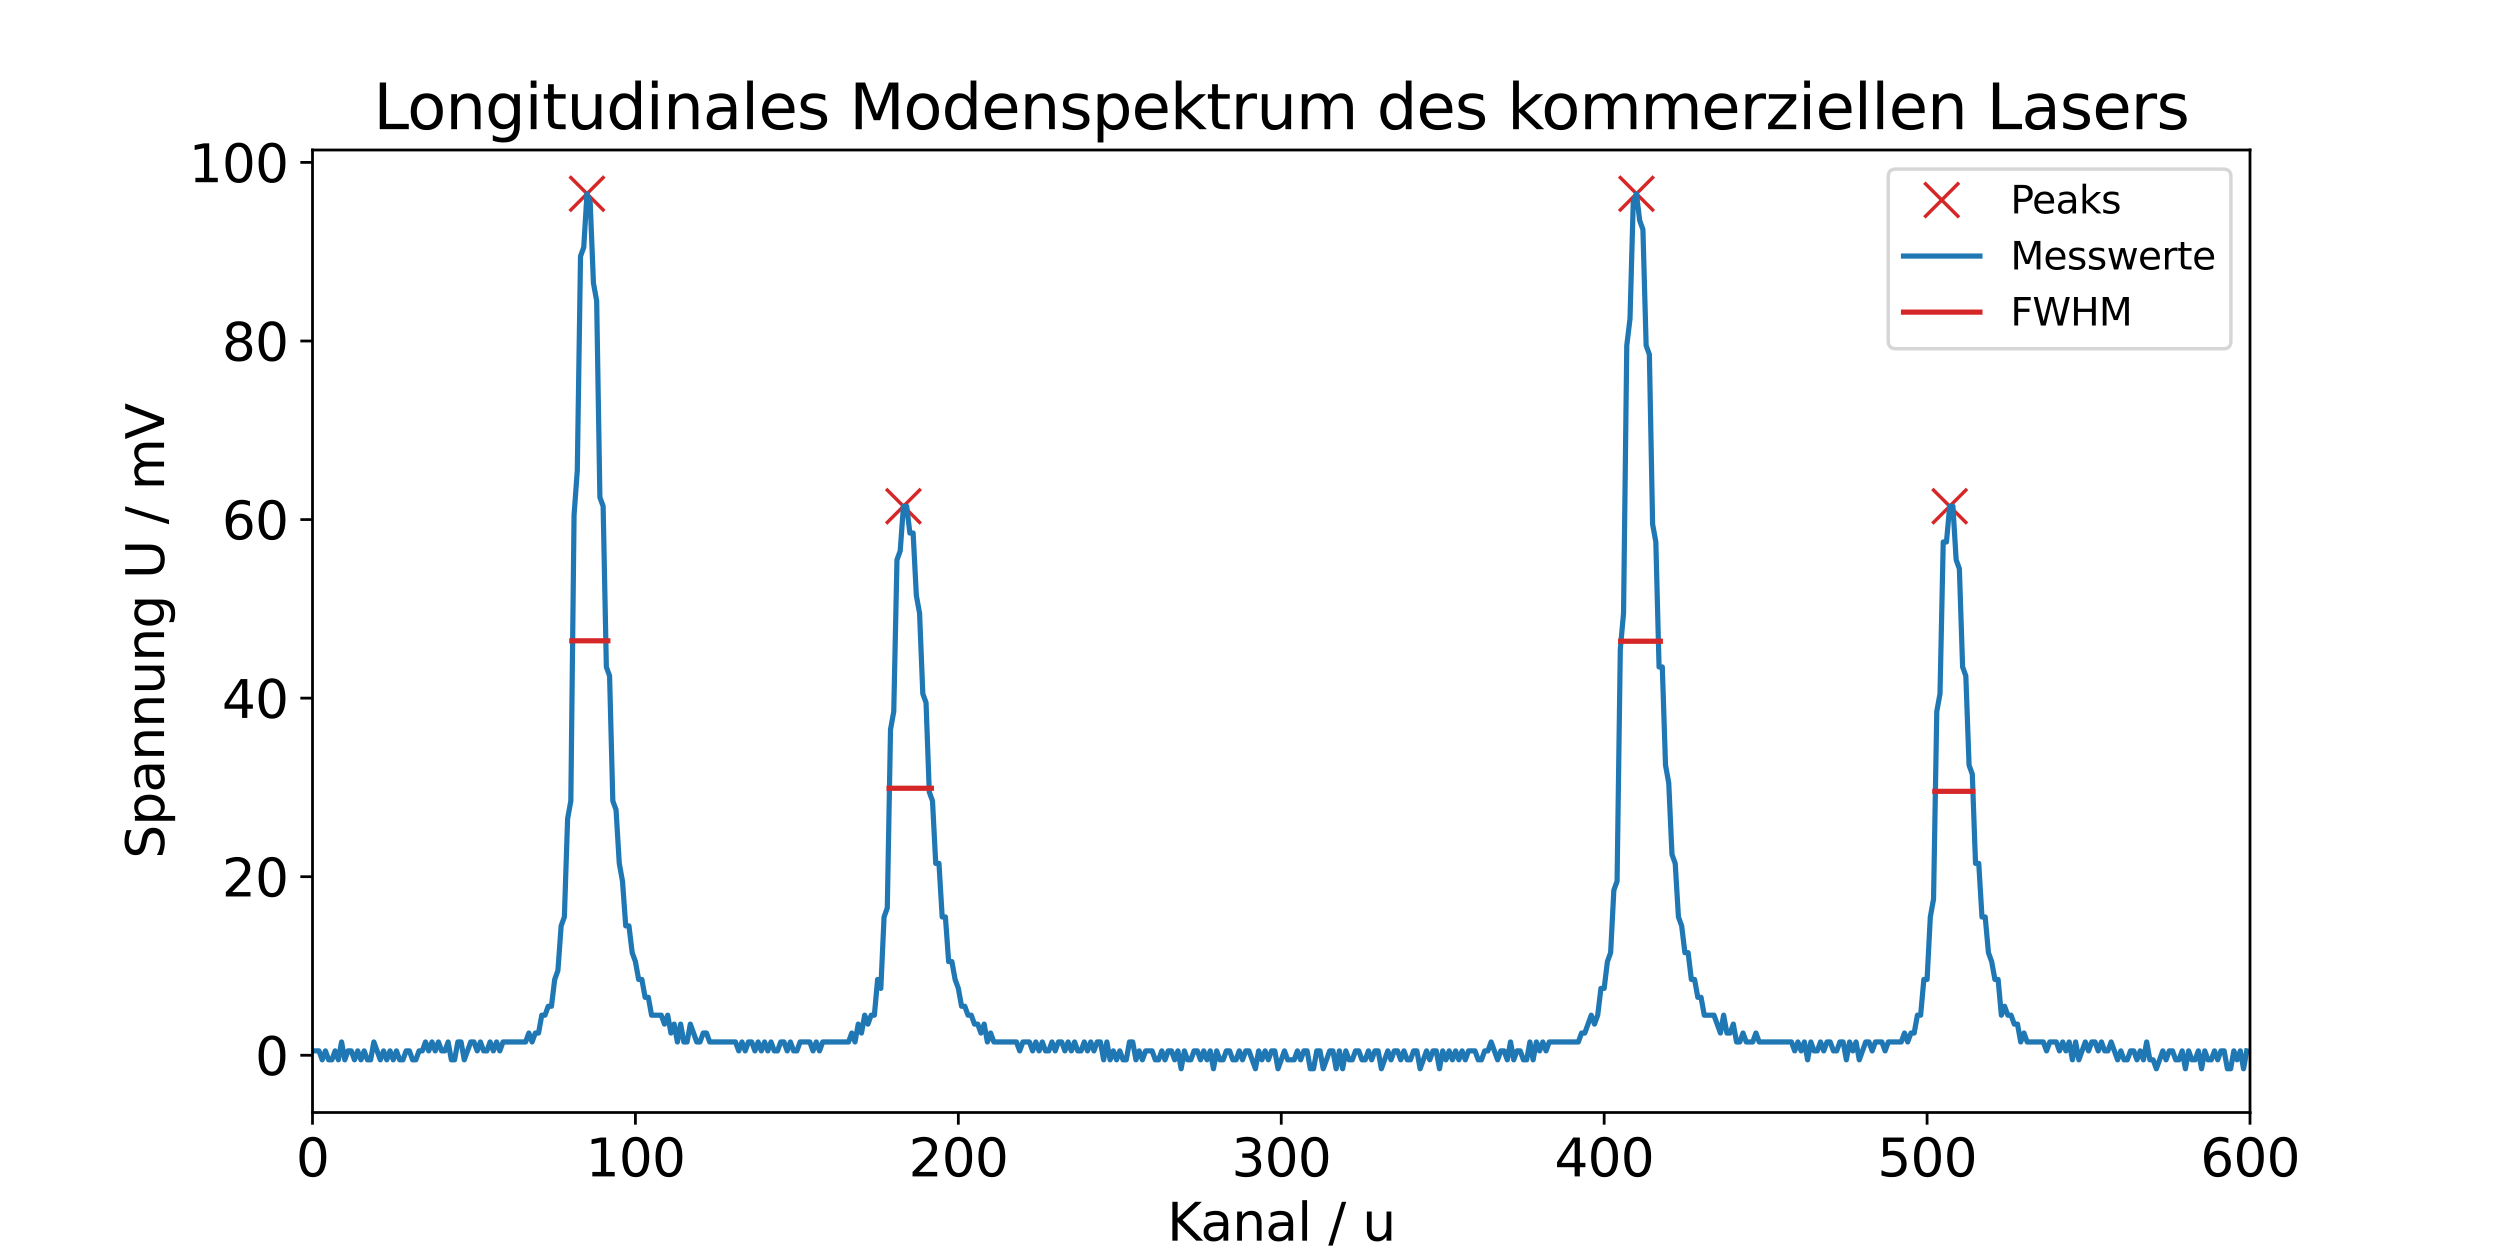 <?xml version="1.0" encoding="utf-8" standalone="no"?>
<!DOCTYPE svg PUBLIC "-//W3C//DTD SVG 1.1//EN"
  "http://www.w3.org/Graphics/SVG/1.1/DTD/svg11.dtd">
<svg xmlns:xlink="http://www.w3.org/1999/xlink" width="720pt" height="360pt" viewBox="0 0 720 360" xmlns="http://www.w3.org/2000/svg" version="1.1">
 <defs>
  <style type="text/css">*{stroke-linejoin: round; stroke-linecap: butt}</style>
 </defs>
 <g id="figure_1">
  <g id="patch_1">
   <path d="M 0 360 
L 720 360 
L 720 0 
L 0 0 
z
" style="fill: #ffffff"/>
  </g>
  <g id="axes_1">
   <g id="patch_2">
    <path d="M 90 320.4 
L 648 320.4 
L 648 43.2 
L 90 43.2 
z
" style="fill: #ffffff"/>
   </g>
   <g id="matplotlib.axis_1">
    <g id="xtick_1">
     <g id="line2d_1">
      <defs>
       <path id="m0f41c0b2bf" d="M 0 0 
L 0 3.5 
" style="stroke: #000000; stroke-width: 0.8"/>
      </defs>
      <g>
       <use xlink:href="#m0f41c0b2bf" x="90" y="320.4" style="stroke: #000000; stroke-width: 0.8"/>
      </g>
     </g>
     <g id="text_1">
      <!-- 0 -->
      <g transform="translate(85.228 338.798)scale(0.15 -0.15)">
       <defs>
        <path id="DejaVuSans-30" d="M 2034 4250 
Q 1547 4250 1301 3770 
Q 1056 3291 1056 2328 
Q 1056 1369 1301 889 
Q 1547 409 2034 409 
Q 2525 409 2770 889 
Q 3016 1369 3016 2328 
Q 3016 3291 2770 3770 
Q 2525 4250 2034 4250 
z
M 2034 4750 
Q 2819 4750 3233 4129 
Q 3647 3509 3647 2328 
Q 3647 1150 3233 529 
Q 2819 -91 2034 -91 
Q 1250 -91 836 529 
Q 422 1150 422 2328 
Q 422 3509 836 4129 
Q 1250 4750 2034 4750 
z
" transform="scale(0.016)"/>
       </defs>
       <use xlink:href="#DejaVuSans-30"/>
      </g>
     </g>
    </g>
    <g id="xtick_2">
     <g id="line2d_2">
      <g>
       <use xlink:href="#m0f41c0b2bf" x="183" y="320.4" style="stroke: #000000; stroke-width: 0.8"/>
      </g>
     </g>
     <g id="text_2">
      <!-- 100 -->
      <g transform="translate(168.684 338.798)scale(0.15 -0.15)">
       <defs>
        <path id="DejaVuSans-31" d="M 794 531 
L 1825 531 
L 1825 4091 
L 703 3866 
L 703 4441 
L 1819 4666 
L 2450 4666 
L 2450 531 
L 3481 531 
L 3481 0 
L 794 0 
L 794 531 
z
" transform="scale(0.016)"/>
       </defs>
       <use xlink:href="#DejaVuSans-31"/>
       <use xlink:href="#DejaVuSans-30" x="63.623"/>
       <use xlink:href="#DejaVuSans-30" x="127.246"/>
      </g>
     </g>
    </g>
    <g id="xtick_3">
     <g id="line2d_3">
      <g>
       <use xlink:href="#m0f41c0b2bf" x="276" y="320.4" style="stroke: #000000; stroke-width: 0.8"/>
      </g>
     </g>
     <g id="text_3">
      <!-- 200 -->
      <g transform="translate(261.684 338.798)scale(0.15 -0.15)">
       <defs>
        <path id="DejaVuSans-32" d="M 1228 531 
L 3431 531 
L 3431 0 
L 469 0 
L 469 531 
Q 828 903 1448 1529 
Q 2069 2156 2228 2338 
Q 2531 2678 2651 2914 
Q 2772 3150 2772 3378 
Q 2772 3750 2511 3984 
Q 2250 4219 1831 4219 
Q 1534 4219 1204 4116 
Q 875 4013 500 3803 
L 500 4441 
Q 881 4594 1212 4672 
Q 1544 4750 1819 4750 
Q 2544 4750 2975 4387 
Q 3406 4025 3406 3419 
Q 3406 3131 3298 2873 
Q 3191 2616 2906 2266 
Q 2828 2175 2409 1742 
Q 1991 1309 1228 531 
z
" transform="scale(0.016)"/>
       </defs>
       <use xlink:href="#DejaVuSans-32"/>
       <use xlink:href="#DejaVuSans-30" x="63.623"/>
       <use xlink:href="#DejaVuSans-30" x="127.246"/>
      </g>
     </g>
    </g>
    <g id="xtick_4">
     <g id="line2d_4">
      <g>
       <use xlink:href="#m0f41c0b2bf" x="369" y="320.4" style="stroke: #000000; stroke-width: 0.8"/>
      </g>
     </g>
     <g id="text_4">
      <!-- 300 -->
      <g transform="translate(354.684 338.798)scale(0.15 -0.15)">
       <defs>
        <path id="DejaVuSans-33" d="M 2597 2516 
Q 3050 2419 3304 2112 
Q 3559 1806 3559 1356 
Q 3559 666 3084 287 
Q 2609 -91 1734 -91 
Q 1441 -91 1130 -33 
Q 819 25 488 141 
L 488 750 
Q 750 597 1062 519 
Q 1375 441 1716 441 
Q 2309 441 2620 675 
Q 2931 909 2931 1356 
Q 2931 1769 2642 2001 
Q 2353 2234 1838 2234 
L 1294 2234 
L 1294 2753 
L 1863 2753 
Q 2328 2753 2575 2939 
Q 2822 3125 2822 3475 
Q 2822 3834 2567 4026 
Q 2313 4219 1838 4219 
Q 1578 4219 1281 4162 
Q 984 4106 628 3988 
L 628 4550 
Q 988 4650 1302 4700 
Q 1616 4750 1894 4750 
Q 2613 4750 3031 4423 
Q 3450 4097 3450 3541 
Q 3450 3153 3228 2886 
Q 3006 2619 2597 2516 
z
" transform="scale(0.016)"/>
       </defs>
       <use xlink:href="#DejaVuSans-33"/>
       <use xlink:href="#DejaVuSans-30" x="63.623"/>
       <use xlink:href="#DejaVuSans-30" x="127.246"/>
      </g>
     </g>
    </g>
    <g id="xtick_5">
     <g id="line2d_5">
      <g>
       <use xlink:href="#m0f41c0b2bf" x="462" y="320.4" style="stroke: #000000; stroke-width: 0.8"/>
      </g>
     </g>
     <g id="text_5">
      <!-- 400 -->
      <g transform="translate(447.684 338.798)scale(0.15 -0.15)">
       <defs>
        <path id="DejaVuSans-34" d="M 2419 4116 
L 825 1625 
L 2419 1625 
L 2419 4116 
z
M 2253 4666 
L 3047 4666 
L 3047 1625 
L 3713 1625 
L 3713 1100 
L 3047 1100 
L 3047 0 
L 2419 0 
L 2419 1100 
L 313 1100 
L 313 1709 
L 2253 4666 
z
" transform="scale(0.016)"/>
       </defs>
       <use xlink:href="#DejaVuSans-34"/>
       <use xlink:href="#DejaVuSans-30" x="63.623"/>
       <use xlink:href="#DejaVuSans-30" x="127.246"/>
      </g>
     </g>
    </g>
    <g id="xtick_6">
     <g id="line2d_6">
      <g>
       <use xlink:href="#m0f41c0b2bf" x="555" y="320.4" style="stroke: #000000; stroke-width: 0.8"/>
      </g>
     </g>
     <g id="text_6">
      <!-- 500 -->
      <g transform="translate(540.684 338.798)scale(0.15 -0.15)">
       <defs>
        <path id="DejaVuSans-35" d="M 691 4666 
L 3169 4666 
L 3169 4134 
L 1269 4134 
L 1269 2991 
Q 1406 3038 1543 3061 
Q 1681 3084 1819 3084 
Q 2600 3084 3056 2656 
Q 3513 2228 3513 1497 
Q 3513 744 3044 326 
Q 2575 -91 1722 -91 
Q 1428 -91 1123 -41 
Q 819 9 494 109 
L 494 744 
Q 775 591 1075 516 
Q 1375 441 1709 441 
Q 2250 441 2565 725 
Q 2881 1009 2881 1497 
Q 2881 1984 2565 2268 
Q 2250 2553 1709 2553 
Q 1456 2553 1204 2497 
Q 953 2441 691 2322 
L 691 4666 
z
" transform="scale(0.016)"/>
       </defs>
       <use xlink:href="#DejaVuSans-35"/>
       <use xlink:href="#DejaVuSans-30" x="63.623"/>
       <use xlink:href="#DejaVuSans-30" x="127.246"/>
      </g>
     </g>
    </g>
    <g id="xtick_7">
     <g id="line2d_7">
      <g>
       <use xlink:href="#m0f41c0b2bf" x="648" y="320.4" style="stroke: #000000; stroke-width: 0.8"/>
      </g>
     </g>
     <g id="text_7">
      <!-- 600 -->
      <g transform="translate(633.684 338.798)scale(0.15 -0.15)">
       <defs>
        <path id="DejaVuSans-36" d="M 2113 2584 
Q 1688 2584 1439 2293 
Q 1191 2003 1191 1497 
Q 1191 994 1439 701 
Q 1688 409 2113 409 
Q 2538 409 2786 701 
Q 3034 994 3034 1497 
Q 3034 2003 2786 2293 
Q 2538 2584 2113 2584 
z
M 3366 4563 
L 3366 3988 
Q 3128 4100 2886 4159 
Q 2644 4219 2406 4219 
Q 1781 4219 1451 3797 
Q 1122 3375 1075 2522 
Q 1259 2794 1537 2939 
Q 1816 3084 2150 3084 
Q 2853 3084 3261 2657 
Q 3669 2231 3669 1497 
Q 3669 778 3244 343 
Q 2819 -91 2113 -91 
Q 1303 -91 875 529 
Q 447 1150 447 2328 
Q 447 3434 972 4092 
Q 1497 4750 2381 4750 
Q 2619 4750 2861 4703 
Q 3103 4656 3366 4563 
z
" transform="scale(0.016)"/>
       </defs>
       <use xlink:href="#DejaVuSans-36"/>
       <use xlink:href="#DejaVuSans-30" x="63.623"/>
       <use xlink:href="#DejaVuSans-30" x="127.246"/>
      </g>
     </g>
    </g>
    <g id="text_8">
     <!-- Kanal / u -->
     <g transform="translate(336.137 357.315)scale(0.15 -0.15)">
      <defs>
       <path id="DejaVuSans-4b" d="M 628 4666 
L 1259 4666 
L 1259 2694 
L 3353 4666 
L 4166 4666 
L 1850 2491 
L 4331 0 
L 3500 0 
L 1259 2247 
L 1259 0 
L 628 0 
L 628 4666 
z
" transform="scale(0.016)"/>
       <path id="DejaVuSans-61" d="M 2194 1759 
Q 1497 1759 1228 1600 
Q 959 1441 959 1056 
Q 959 750 1161 570 
Q 1363 391 1709 391 
Q 2188 391 2477 730 
Q 2766 1069 2766 1631 
L 2766 1759 
L 2194 1759 
z
M 3341 1997 
L 3341 0 
L 2766 0 
L 2766 531 
Q 2569 213 2275 61 
Q 1981 -91 1556 -91 
Q 1019 -91 701 211 
Q 384 513 384 1019 
Q 384 1609 779 1909 
Q 1175 2209 1959 2209 
L 2766 2209 
L 2766 2266 
Q 2766 2663 2505 2880 
Q 2244 3097 1772 3097 
Q 1472 3097 1187 3025 
Q 903 2953 641 2809 
L 641 3341 
Q 956 3463 1253 3523 
Q 1550 3584 1831 3584 
Q 2591 3584 2966 3190 
Q 3341 2797 3341 1997 
z
" transform="scale(0.016)"/>
       <path id="DejaVuSans-6e" d="M 3513 2113 
L 3513 0 
L 2938 0 
L 2938 2094 
Q 2938 2591 2744 2837 
Q 2550 3084 2163 3084 
Q 1697 3084 1428 2787 
Q 1159 2491 1159 1978 
L 1159 0 
L 581 0 
L 581 3500 
L 1159 3500 
L 1159 2956 
Q 1366 3272 1645 3428 
Q 1925 3584 2291 3584 
Q 2894 3584 3203 3211 
Q 3513 2838 3513 2113 
z
" transform="scale(0.016)"/>
       <path id="DejaVuSans-6c" d="M 603 4863 
L 1178 4863 
L 1178 0 
L 603 0 
L 603 4863 
z
" transform="scale(0.016)"/>
       <path id="DejaVuSans-20" transform="scale(0.016)"/>
       <path id="DejaVuSans-2f" d="M 1625 4666 
L 2156 4666 
L 531 -594 
L 0 -594 
L 1625 4666 
z
" transform="scale(0.016)"/>
       <path id="DejaVuSans-75" d="M 544 1381 
L 544 3500 
L 1119 3500 
L 1119 1403 
Q 1119 906 1312 657 
Q 1506 409 1894 409 
Q 2359 409 2629 706 
Q 2900 1003 2900 1516 
L 2900 3500 
L 3475 3500 
L 3475 0 
L 2900 0 
L 2900 538 
Q 2691 219 2414 64 
Q 2138 -91 1772 -91 
Q 1169 -91 856 284 
Q 544 659 544 1381 
z
M 1991 3584 
L 1991 3584 
z
" transform="scale(0.016)"/>
      </defs>
      <use xlink:href="#DejaVuSans-4b"/>
      <use xlink:href="#DejaVuSans-61" x="63.826"/>
      <use xlink:href="#DejaVuSans-6e" x="125.105"/>
      <use xlink:href="#DejaVuSans-61" x="188.484"/>
      <use xlink:href="#DejaVuSans-6c" x="249.764"/>
      <use xlink:href="#DejaVuSans-20" x="277.547"/>
      <use xlink:href="#DejaVuSans-2f" x="309.334"/>
      <use xlink:href="#DejaVuSans-20" x="343.025"/>
      <use xlink:href="#DejaVuSans-75" x="374.812"/>
     </g>
    </g>
   </g>
   <g id="matplotlib.axis_2">
    <g id="ytick_1">
     <g id="line2d_8">
      <defs>
       <path id="m38ce6de12b" d="M 0 0 
L -3.5 0 
" style="stroke: #000000; stroke-width: 0.8"/>
      </defs>
      <g>
       <use xlink:href="#m38ce6de12b" x="90" y="303.919" style="stroke: #000000; stroke-width: 0.8"/>
      </g>
     </g>
     <g id="text_9">
      <!-- 0 -->
      <g transform="translate(73.456 309.617)scale(0.15 -0.15)">
       <use xlink:href="#DejaVuSans-30"/>
      </g>
     </g>
    </g>
    <g id="ytick_2">
     <g id="line2d_9">
      <g>
       <use xlink:href="#m38ce6de12b" x="90" y="252.49" style="stroke: #000000; stroke-width: 0.8"/>
      </g>
     </g>
     <g id="text_10">
      <!-- 20 -->
      <g transform="translate(63.913 258.189)scale(0.15 -0.15)">
       <use xlink:href="#DejaVuSans-32"/>
       <use xlink:href="#DejaVuSans-30" x="63.623"/>
      </g>
     </g>
    </g>
    <g id="ytick_3">
     <g id="line2d_10">
      <g>
       <use xlink:href="#m38ce6de12b" x="90" y="201.061" style="stroke: #000000; stroke-width: 0.8"/>
      </g>
     </g>
     <g id="text_11">
      <!-- 40 -->
      <g transform="translate(63.913 206.76)scale(0.15 -0.15)">
       <use xlink:href="#DejaVuSans-34"/>
       <use xlink:href="#DejaVuSans-30" x="63.623"/>
      </g>
     </g>
    </g>
    <g id="ytick_4">
     <g id="line2d_11">
      <g>
       <use xlink:href="#m38ce6de12b" x="90" y="149.633" style="stroke: #000000; stroke-width: 0.8"/>
      </g>
     </g>
     <g id="text_12">
      <!-- 60 -->
      <g transform="translate(63.913 155.332)scale(0.15 -0.15)">
       <use xlink:href="#DejaVuSans-36"/>
       <use xlink:href="#DejaVuSans-30" x="63.623"/>
      </g>
     </g>
    </g>
    <g id="ytick_5">
     <g id="line2d_12">
      <g>
       <use xlink:href="#m38ce6de12b" x="90" y="98.204" style="stroke: #000000; stroke-width: 0.8"/>
      </g>
     </g>
     <g id="text_13">
      <!-- 80 -->
      <g transform="translate(63.913 103.903)scale(0.15 -0.15)">
       <defs>
        <path id="DejaVuSans-38" d="M 2034 2216 
Q 1584 2216 1326 1975 
Q 1069 1734 1069 1313 
Q 1069 891 1326 650 
Q 1584 409 2034 409 
Q 2484 409 2743 651 
Q 3003 894 3003 1313 
Q 3003 1734 2745 1975 
Q 2488 2216 2034 2216 
z
M 1403 2484 
Q 997 2584 770 2862 
Q 544 3141 544 3541 
Q 544 4100 942 4425 
Q 1341 4750 2034 4750 
Q 2731 4750 3128 4425 
Q 3525 4100 3525 3541 
Q 3525 3141 3298 2862 
Q 3072 2584 2669 2484 
Q 3125 2378 3379 2068 
Q 3634 1759 3634 1313 
Q 3634 634 3220 271 
Q 2806 -91 2034 -91 
Q 1263 -91 848 271 
Q 434 634 434 1313 
Q 434 1759 690 2068 
Q 947 2378 1403 2484 
z
M 1172 3481 
Q 1172 3119 1398 2916 
Q 1625 2713 2034 2713 
Q 2441 2713 2670 2916 
Q 2900 3119 2900 3481 
Q 2900 3844 2670 4047 
Q 2441 4250 2034 4250 
Q 1625 4250 1398 4047 
Q 1172 3844 1172 3481 
z
" transform="scale(0.016)"/>
       </defs>
       <use xlink:href="#DejaVuSans-38"/>
       <use xlink:href="#DejaVuSans-30" x="63.623"/>
      </g>
     </g>
    </g>
    <g id="ytick_6">
     <g id="line2d_13">
      <g>
       <use xlink:href="#m38ce6de12b" x="90" y="46.776" style="stroke: #000000; stroke-width: 0.8"/>
      </g>
     </g>
     <g id="text_14">
      <!-- 100 -->
      <g transform="translate(54.369 52.475)scale(0.15 -0.15)">
       <use xlink:href="#DejaVuSans-31"/>
       <use xlink:href="#DejaVuSans-30" x="63.623"/>
       <use xlink:href="#DejaVuSans-30" x="127.246"/>
      </g>
     </g>
    </g>
    <g id="text_15">
     <!-- Spannung U / mV -->
     <g transform="translate(47.249 247.295)rotate(-90)scale(0.15 -0.15)">
      <defs>
       <path id="DejaVuSans-53" d="M 3425 4513 
L 3425 3897 
Q 3066 4069 2747 4153 
Q 2428 4238 2131 4238 
Q 1616 4238 1336 4038 
Q 1056 3838 1056 3469 
Q 1056 3159 1242 3001 
Q 1428 2844 1947 2747 
L 2328 2669 
Q 3034 2534 3370 2195 
Q 3706 1856 3706 1288 
Q 3706 609 3251 259 
Q 2797 -91 1919 -91 
Q 1588 -91 1214 -16 
Q 841 59 441 206 
L 441 856 
Q 825 641 1194 531 
Q 1563 422 1919 422 
Q 2459 422 2753 634 
Q 3047 847 3047 1241 
Q 3047 1584 2836 1778 
Q 2625 1972 2144 2069 
L 1759 2144 
Q 1053 2284 737 2584 
Q 422 2884 422 3419 
Q 422 4038 858 4394 
Q 1294 4750 2059 4750 
Q 2388 4750 2728 4690 
Q 3069 4631 3425 4513 
z
" transform="scale(0.016)"/>
       <path id="DejaVuSans-70" d="M 1159 525 
L 1159 -1331 
L 581 -1331 
L 581 3500 
L 1159 3500 
L 1159 2969 
Q 1341 3281 1617 3432 
Q 1894 3584 2278 3584 
Q 2916 3584 3314 3078 
Q 3713 2572 3713 1747 
Q 3713 922 3314 415 
Q 2916 -91 2278 -91 
Q 1894 -91 1617 61 
Q 1341 213 1159 525 
z
M 3116 1747 
Q 3116 2381 2855 2742 
Q 2594 3103 2138 3103 
Q 1681 3103 1420 2742 
Q 1159 2381 1159 1747 
Q 1159 1113 1420 752 
Q 1681 391 2138 391 
Q 2594 391 2855 752 
Q 3116 1113 3116 1747 
z
" transform="scale(0.016)"/>
       <path id="DejaVuSans-67" d="M 2906 1791 
Q 2906 2416 2648 2759 
Q 2391 3103 1925 3103 
Q 1463 3103 1205 2759 
Q 947 2416 947 1791 
Q 947 1169 1205 825 
Q 1463 481 1925 481 
Q 2391 481 2648 825 
Q 2906 1169 2906 1791 
z
M 3481 434 
Q 3481 -459 3084 -895 
Q 2688 -1331 1869 -1331 
Q 1566 -1331 1297 -1286 
Q 1028 -1241 775 -1147 
L 775 -588 
Q 1028 -725 1275 -790 
Q 1522 -856 1778 -856 
Q 2344 -856 2625 -561 
Q 2906 -266 2906 331 
L 2906 616 
Q 2728 306 2450 153 
Q 2172 0 1784 0 
Q 1141 0 747 490 
Q 353 981 353 1791 
Q 353 2603 747 3093 
Q 1141 3584 1784 3584 
Q 2172 3584 2450 3431 
Q 2728 3278 2906 2969 
L 2906 3500 
L 3481 3500 
L 3481 434 
z
" transform="scale(0.016)"/>
       <path id="DejaVuSans-55" d="M 556 4666 
L 1191 4666 
L 1191 1831 
Q 1191 1081 1462 751 
Q 1734 422 2344 422 
Q 2950 422 3222 751 
Q 3494 1081 3494 1831 
L 3494 4666 
L 4128 4666 
L 4128 1753 
Q 4128 841 3676 375 
Q 3225 -91 2344 -91 
Q 1459 -91 1007 375 
Q 556 841 556 1753 
L 556 4666 
z
" transform="scale(0.016)"/>
       <path id="DejaVuSans-6d" d="M 3328 2828 
Q 3544 3216 3844 3400 
Q 4144 3584 4550 3584 
Q 5097 3584 5394 3201 
Q 5691 2819 5691 2113 
L 5691 0 
L 5113 0 
L 5113 2094 
Q 5113 2597 4934 2840 
Q 4756 3084 4391 3084 
Q 3944 3084 3684 2787 
Q 3425 2491 3425 1978 
L 3425 0 
L 2847 0 
L 2847 2094 
Q 2847 2600 2669 2842 
Q 2491 3084 2119 3084 
Q 1678 3084 1418 2786 
Q 1159 2488 1159 1978 
L 1159 0 
L 581 0 
L 581 3500 
L 1159 3500 
L 1159 2956 
Q 1356 3278 1631 3431 
Q 1906 3584 2284 3584 
Q 2666 3584 2933 3390 
Q 3200 3197 3328 2828 
z
" transform="scale(0.016)"/>
       <path id="DejaVuSans-56" d="M 1831 0 
L 50 4666 
L 709 4666 
L 2188 738 
L 3669 4666 
L 4325 4666 
L 2547 0 
L 1831 0 
z
" transform="scale(0.016)"/>
      </defs>
      <use xlink:href="#DejaVuSans-53"/>
      <use xlink:href="#DejaVuSans-70" x="63.477"/>
      <use xlink:href="#DejaVuSans-61" x="126.953"/>
      <use xlink:href="#DejaVuSans-6e" x="188.232"/>
      <use xlink:href="#DejaVuSans-6e" x="251.611"/>
      <use xlink:href="#DejaVuSans-75" x="314.99"/>
      <use xlink:href="#DejaVuSans-6e" x="378.369"/>
      <use xlink:href="#DejaVuSans-67" x="441.748"/>
      <use xlink:href="#DejaVuSans-20" x="505.225"/>
      <use xlink:href="#DejaVuSans-55" x="537.012"/>
      <use xlink:href="#DejaVuSans-20" x="610.205"/>
      <use xlink:href="#DejaVuSans-2f" x="641.992"/>
      <use xlink:href="#DejaVuSans-20" x="675.684"/>
      <use xlink:href="#DejaVuSans-6d" x="707.471"/>
      <use xlink:href="#DejaVuSans-56" x="804.883"/>
     </g>
    </g>
   </g>
   <g id="line2d_14">
    <defs>
     <path id="m946a0d8269" d="M -5 5 
L 5 -5 
M -5 -5 
L 5 5 
" style="stroke: #d62728"/>
    </defs>
    <g clip-path="url(#p1b9035c645)">
     <use xlink:href="#m946a0d8269" x="169.05" y="55.8" style="fill: #d62728; stroke: #d62728"/>
     <use xlink:href="#m946a0d8269" x="260.19" y="145.8" style="fill: #d62728; stroke: #d62728"/>
     <use xlink:href="#m946a0d8269" x="471.3" y="55.8" style="fill: #d62728; stroke: #d62728"/>
     <use xlink:href="#m946a0d8269" x="561.51" y="145.8" style="fill: #d62728; stroke: #d62728"/>
    </g>
   </g>
   <g id="line2d_15">
    <path d="M 90 302.657 
L 91.86 302.657 
L 92.79 305.229 
L 93.72 302.657 
L 94.65 305.229 
L 95.58 305.229 
L 96.51 302.657 
L 97.44 305.229 
L 98.37 300.086 
L 99.3 305.229 
L 100.23 302.657 
L 101.16 302.657 
L 102.09 305.229 
L 103.02 302.657 
L 103.95 305.229 
L 104.88 302.657 
L 105.81 305.229 
L 106.74 305.229 
L 107.67 300.086 
L 109.53 305.229 
L 110.46 302.657 
L 111.39 305.229 
L 112.32 302.657 
L 113.25 305.229 
L 114.18 302.657 
L 115.11 305.229 
L 116.04 305.229 
L 116.97 302.657 
L 117.9 302.657 
L 118.83 305.229 
L 119.76 305.229 
L 120.69 302.657 
L 121.62 302.657 
L 122.55 300.086 
L 123.48 302.657 
L 124.41 300.086 
L 125.34 302.657 
L 126.27 300.086 
L 127.2 302.657 
L 128.13 302.657 
L 129.06 300.086 
L 129.99 305.229 
L 130.92 305.229 
L 131.85 300.086 
L 132.78 300.086 
L 133.71 305.229 
L 135.57 300.086 
L 136.5 300.086 
L 137.43 302.657 
L 138.36 300.086 
L 139.29 302.657 
L 140.22 302.657 
L 141.15 300.086 
L 142.08 302.657 
L 143.01 300.086 
L 143.94 302.657 
L 144.87 300.086 
L 151.38 300.086 
L 152.31 297.514 
L 153.24 300.086 
L 154.17 297.514 
L 155.1 297.514 
L 156.03 292.371 
L 156.96 292.371 
L 157.89 289.8 
L 158.82 289.8 
L 159.75 282.086 
L 160.68 279.514 
L 161.61 266.657 
L 162.54 264.086 
L 163.47 235.8 
L 164.4 230.657 
L 165.33 148.371 
L 166.26 135.514 
L 167.19 73.8 
L 168.12 71.229 
L 169.05 55.8 
L 169.98 58.371 
L 170.91 81.514 
L 171.84 86.657 
L 172.77 143.229 
L 173.7 145.8 
L 174.63 192.086 
L 175.56 194.657 
L 176.49 230.657 
L 177.42 233.229 
L 178.35 248.657 
L 179.28 253.8 
L 180.21 266.657 
L 181.14 266.657 
L 182.07 274.371 
L 183 276.943 
L 183.93 282.086 
L 184.86 282.086 
L 185.79 287.229 
L 186.72 287.229 
L 187.65 292.371 
L 190.44 292.371 
L 191.37 294.943 
L 192.3 292.371 
L 193.23 297.514 
L 194.16 294.943 
L 195.09 300.086 
L 196.02 294.943 
L 196.95 300.086 
L 197.88 300.086 
L 198.81 294.943 
L 200.67 300.086 
L 201.6 300.086 
L 202.53 297.514 
L 203.46 297.514 
L 204.39 300.086 
L 211.83 300.086 
L 212.76 302.657 
L 213.69 300.086 
L 214.62 302.657 
L 215.55 300.086 
L 216.48 300.086 
L 217.41 302.657 
L 218.34 300.086 
L 219.27 302.657 
L 220.2 300.086 
L 221.13 302.657 
L 222.06 300.086 
L 222.99 302.657 
L 223.92 302.657 
L 224.85 300.086 
L 225.78 300.086 
L 226.71 302.657 
L 227.64 300.086 
L 228.57 302.657 
L 229.5 302.657 
L 230.43 300.086 
L 233.22 300.086 
L 234.15 302.657 
L 235.08 300.086 
L 236.01 302.657 
L 236.94 300.086 
L 244.38 300.086 
L 245.31 297.514 
L 246.24 300.086 
L 247.17 294.943 
L 248.1 297.514 
L 249.03 292.371 
L 249.96 294.943 
L 250.89 292.371 
L 251.82 292.371 
L 252.75 282.086 
L 253.68 284.657 
L 254.61 264.086 
L 255.54 261.514 
L 256.47 210.086 
L 257.4 204.943 
L 258.33 161.229 
L 259.26 158.657 
L 260.19 145.8 
L 261.12 145.8 
L 262.05 153.514 
L 262.98 153.514 
L 263.91 171.514 
L 264.84 176.657 
L 265.77 199.8 
L 266.7 202.371 
L 267.63 228.086 
L 268.56 230.657 
L 269.49 248.657 
L 270.42 248.657 
L 271.35 264.086 
L 272.28 264.086 
L 273.21 276.943 
L 274.14 276.943 
L 275.07 282.086 
L 276 284.657 
L 276.93 289.8 
L 277.86 289.8 
L 278.79 292.371 
L 279.72 292.371 
L 280.65 294.943 
L 281.58 294.943 
L 282.51 297.514 
L 283.44 294.943 
L 284.37 300.086 
L 285.3 297.514 
L 286.23 300.086 
L 292.74 300.086 
L 293.67 302.657 
L 294.6 300.086 
L 296.46 300.086 
L 297.39 302.657 
L 298.32 300.086 
L 299.25 302.657 
L 300.18 300.086 
L 301.11 302.657 
L 302.04 302.657 
L 302.97 300.086 
L 303.9 302.657 
L 304.83 300.086 
L 305.76 300.086 
L 306.69 302.657 
L 307.62 300.086 
L 308.55 302.657 
L 309.48 300.086 
L 310.41 302.657 
L 311.34 302.657 
L 312.27 300.086 
L 313.2 302.657 
L 314.13 300.086 
L 315.06 302.657 
L 315.99 300.086 
L 316.92 300.086 
L 317.85 305.229 
L 318.78 300.086 
L 319.71 305.229 
L 320.64 302.657 
L 321.57 305.229 
L 322.5 302.657 
L 323.43 305.229 
L 324.36 305.229 
L 325.29 300.086 
L 326.22 300.086 
L 327.15 305.229 
L 328.08 302.657 
L 329.01 305.229 
L 329.94 302.657 
L 331.8 302.657 
L 332.73 305.229 
L 333.66 305.229 
L 334.59 302.657 
L 335.52 305.229 
L 336.45 302.657 
L 337.38 302.657 
L 338.31 305.229 
L 339.24 302.657 
L 340.17 307.8 
L 341.1 302.657 
L 342.03 305.229 
L 342.96 305.229 
L 343.89 302.657 
L 344.82 302.657 
L 345.75 305.229 
L 346.68 302.657 
L 347.61 305.229 
L 348.54 302.657 
L 349.47 307.8 
L 350.4 302.657 
L 351.33 305.229 
L 352.26 305.229 
L 353.19 302.657 
L 354.12 302.657 
L 355.05 305.229 
L 355.98 305.229 
L 356.91 302.657 
L 357.84 305.229 
L 358.77 302.657 
L 359.7 302.657 
L 361.56 307.8 
L 362.49 302.657 
L 363.42 305.229 
L 364.35 302.657 
L 365.28 305.229 
L 366.21 302.657 
L 367.14 302.657 
L 368.07 307.8 
L 369.93 302.657 
L 370.86 305.229 
L 372.72 305.229 
L 373.65 302.657 
L 374.58 305.229 
L 375.51 302.657 
L 376.44 302.657 
L 377.37 307.8 
L 378.3 307.8 
L 379.23 302.657 
L 380.16 302.657 
L 381.09 307.8 
L 382.95 302.657 
L 383.88 302.657 
L 384.81 307.8 
L 385.74 302.657 
L 386.67 307.8 
L 387.6 302.657 
L 388.53 305.229 
L 389.46 305.229 
L 390.39 302.657 
L 391.32 302.657 
L 392.25 305.229 
L 393.18 305.229 
L 394.11 302.657 
L 395.04 305.229 
L 395.97 302.657 
L 396.9 302.657 
L 397.83 307.8 
L 399.69 302.657 
L 400.62 305.229 
L 401.55 302.657 
L 402.48 302.657 
L 403.41 305.229 
L 404.34 302.657 
L 405.27 305.229 
L 406.2 305.229 
L 407.13 302.657 
L 408.06 302.657 
L 408.99 307.8 
L 410.85 302.657 
L 411.78 305.229 
L 412.71 302.657 
L 413.64 302.657 
L 414.57 307.8 
L 415.5 302.657 
L 416.43 305.229 
L 417.36 302.657 
L 418.29 305.229 
L 419.22 302.657 
L 420.15 305.229 
L 421.08 302.657 
L 422.01 305.229 
L 422.94 302.657 
L 424.8 302.657 
L 425.73 305.229 
L 426.66 305.229 
L 427.59 302.657 
L 428.52 302.657 
L 429.45 300.086 
L 431.31 305.229 
L 432.24 302.657 
L 433.17 302.657 
L 434.1 305.229 
L 435.03 300.086 
L 435.96 305.229 
L 436.89 302.657 
L 437.82 302.657 
L 438.75 305.229 
L 439.68 305.229 
L 440.61 300.086 
L 441.54 305.229 
L 442.47 300.086 
L 443.4 302.657 
L 444.33 300.086 
L 445.26 302.657 
L 446.19 300.086 
L 454.56 300.086 
L 455.49 297.514 
L 456.42 297.514 
L 458.28 292.371 
L 459.21 294.943 
L 460.14 292.371 
L 461.07 284.657 
L 462 284.657 
L 462.93 276.943 
L 463.86 274.371 
L 464.79 256.371 
L 465.72 253.8 
L 466.65 186.943 
L 467.58 176.657 
L 468.51 99.514 
L 469.44 91.8 
L 470.37 58.371 
L 471.3 55.8 
L 472.23 63.514 
L 473.16 66.086 
L 474.09 99.514 
L 475.02 102.086 
L 475.95 150.943 
L 476.88 156.086 
L 477.81 192.086 
L 478.74 192.086 
L 479.67 220.371 
L 480.6 225.514 
L 481.53 246.086 
L 482.46 248.657 
L 483.39 264.086 
L 484.32 266.657 
L 485.25 274.371 
L 486.18 274.371 
L 487.11 282.086 
L 488.04 282.086 
L 488.97 287.229 
L 489.9 287.229 
L 490.83 292.371 
L 493.62 292.371 
L 495.48 297.514 
L 496.41 292.371 
L 497.34 297.514 
L 498.27 297.514 
L 499.2 294.943 
L 500.13 300.086 
L 501.06 300.086 
L 501.99 297.514 
L 502.92 300.086 
L 504.78 300.086 
L 505.71 297.514 
L 506.64 300.086 
L 515.94 300.086 
L 516.87 302.657 
L 517.8 300.086 
L 518.73 302.657 
L 519.66 300.086 
L 520.59 305.229 
L 521.52 300.086 
L 522.45 302.657 
L 523.38 302.657 
L 524.31 300.086 
L 525.24 302.657 
L 526.17 300.086 
L 527.1 300.086 
L 528.03 302.657 
L 528.96 302.657 
L 529.89 300.086 
L 530.82 300.086 
L 531.75 305.229 
L 532.68 300.086 
L 533.61 302.657 
L 534.54 300.086 
L 535.47 305.229 
L 537.33 300.086 
L 538.26 300.086 
L 539.19 302.657 
L 540.12 300.086 
L 541.98 300.086 
L 542.91 302.657 
L 543.84 300.086 
L 547.56 300.086 
L 548.49 297.514 
L 549.42 300.086 
L 550.35 297.514 
L 551.28 297.514 
L 552.21 292.371 
L 553.14 292.371 
L 554.07 282.086 
L 555 282.086 
L 555.93 264.086 
L 556.86 258.943 
L 557.79 204.943 
L 558.72 199.8 
L 559.65 156.086 
L 560.58 156.086 
L 561.51 145.8 
L 562.44 145.8 
L 563.37 161.229 
L 564.3 163.8 
L 565.23 192.086 
L 566.16 194.657 
L 567.09 220.371 
L 568.02 222.943 
L 568.95 248.657 
L 569.88 248.657 
L 570.81 264.086 
L 571.74 264.086 
L 572.67 274.371 
L 573.6 276.943 
L 574.53 282.086 
L 575.46 282.086 
L 576.39 292.371 
L 577.32 289.8 
L 578.25 292.371 
L 579.18 292.371 
L 580.11 294.943 
L 581.04 294.943 
L 581.97 300.086 
L 582.9 297.514 
L 583.83 300.086 
L 588.48 300.086 
L 589.41 302.657 
L 590.34 300.086 
L 592.2 300.086 
L 593.13 302.657 
L 594.06 300.086 
L 594.99 302.657 
L 595.92 300.086 
L 596.85 305.229 
L 597.78 300.086 
L 598.71 305.229 
L 600.57 300.086 
L 601.5 302.657 
L 602.43 300.086 
L 603.36 300.086 
L 604.29 302.657 
L 605.22 300.086 
L 606.15 302.657 
L 607.08 302.657 
L 608.01 300.086 
L 609.87 305.229 
L 610.8 302.657 
L 611.73 305.229 
L 612.66 305.229 
L 613.59 302.657 
L 614.52 302.657 
L 615.45 305.229 
L 616.38 302.657 
L 617.31 305.229 
L 618.24 300.086 
L 619.17 305.229 
L 620.1 305.229 
L 621.03 307.8 
L 622.89 302.657 
L 623.82 305.229 
L 624.75 302.657 
L 625.68 302.657 
L 626.61 305.229 
L 627.54 305.229 
L 628.47 302.657 
L 629.4 307.8 
L 630.33 302.657 
L 631.26 305.229 
L 632.19 305.229 
L 633.12 302.657 
L 634.05 307.8 
L 634.98 302.657 
L 635.91 305.229 
L 636.84 305.229 
L 637.77 302.657 
L 638.7 305.229 
L 639.63 302.657 
L 640.56 302.657 
L 641.49 307.8 
L 642.42 307.8 
L 643.35 302.657 
L 644.28 305.229 
L 645.21 302.657 
L 646.14 307.8 
L 647.07 302.657 
L 647.07 302.657 
" clip-path="url(#p1b9035c645)" style="fill: none; stroke: #1f77b4; stroke-width: 1.5; stroke-linecap: square"/>
   </g>
   <g id="line2d_16">
    <path d="M 164.674 184.543 
L 164.85 184.543 
L 165.026 184.543 
L 165.202 184.543 
L 165.378 184.543 
L 165.554 184.543 
L 165.73 184.543 
L 165.906 184.543 
L 166.082 184.543 
L 166.258 184.543 
L 166.434 184.543 
L 166.61 184.543 
L 166.786 184.543 
L 166.962 184.543 
L 167.138 184.543 
L 167.314 184.543 
L 167.49 184.543 
L 167.666 184.543 
L 167.842 184.543 
L 168.018 184.543 
L 168.194 184.543 
L 168.37 184.543 
L 168.546 184.543 
L 168.722 184.543 
L 168.898 184.543 
L 169.074 184.543 
L 169.25 184.543 
L 169.426 184.543 
L 169.602 184.543 
L 169.778 184.543 
L 169.954 184.543 
L 170.13 184.543 
L 170.306 184.543 
L 170.482 184.543 
L 170.658 184.543 
L 170.834 184.543 
L 171.01 184.543 
L 171.186 184.543 
L 171.362 184.543 
L 171.538 184.543 
L 171.714 184.543 
L 171.89 184.543 
L 172.066 184.543 
L 172.242 184.543 
L 172.418 184.543 
L 172.594 184.543 
L 172.77 184.543 
L 172.946 184.543 
L 173.122 184.543 
L 173.298 184.543 
L 173.474 184.543 
L 173.65 184.543 
L 173.826 184.543 
L 174.002 184.543 
L 174.178 184.543 
L 174.354 184.543 
L 174.53 184.543 
L 174.706 184.543 
L 174.882 184.543 
L 175.058 184.543 
" clip-path="url(#p1b9035c645)" style="fill: none; stroke: #d62728; stroke-width: 1.5; stroke-linecap: square"/>
   </g>
   <g id="line2d_17">
    <path d="M 256.065 227.026 
L 256.271 227.026 
L 256.477 227.026 
L 256.684 227.026 
L 256.89 227.026 
L 257.097 227.026 
L 257.303 227.026 
L 257.509 227.026 
L 257.716 227.026 
L 257.922 227.026 
L 258.128 227.026 
L 258.335 227.026 
L 258.541 227.026 
L 258.748 227.026 
L 258.954 227.026 
L 259.16 227.026 
L 259.367 227.026 
L 259.573 227.026 
L 259.779 227.026 
L 259.986 227.026 
L 260.192 227.026 
L 260.399 227.026 
L 260.605 227.026 
L 260.811 227.026 
L 261.018 227.026 
L 261.224 227.026 
L 261.43 227.026 
L 261.637 227.026 
L 261.843 227.026 
L 262.05 227.026 
L 262.256 227.026 
L 262.462 227.026 
L 262.669 227.026 
L 262.875 227.026 
L 263.081 227.026 
L 263.288 227.026 
L 263.494 227.026 
L 263.701 227.026 
L 263.907 227.026 
L 264.113 227.026 
L 264.32 227.026 
L 264.526 227.026 
L 264.732 227.026 
L 264.939 227.026 
L 265.145 227.026 
L 265.351 227.026 
L 265.558 227.026 
L 265.764 227.026 
L 265.971 227.026 
L 266.177 227.026 
L 266.383 227.026 
L 266.59 227.026 
L 266.796 227.026 
L 267.002 227.026 
L 267.209 227.026 
L 267.415 227.026 
L 267.622 227.026 
L 267.828 227.026 
L 268.034 227.026 
L 268.241 227.026 
" clip-path="url(#p1b9035c645)" style="fill: none; stroke: #d62728; stroke-width: 1.5; stroke-linecap: square"/>
   </g>
   <g id="line2d_18">
    <path d="M 466.763 184.675 
L 466.908 184.675 
L 467.052 184.675 
L 467.197 184.675 
L 467.341 184.675 
L 467.486 184.675 
L 467.63 184.675 
L 467.775 184.675 
L 467.919 184.675 
L 468.064 184.675 
L 468.208 184.675 
L 468.353 184.675 
L 468.497 184.675 
L 468.642 184.675 
L 468.786 184.675 
L 468.931 184.675 
L 469.075 184.675 
L 469.22 184.675 
L 469.364 184.675 
L 469.509 184.675 
L 469.653 184.675 
L 469.798 184.675 
L 469.942 184.675 
L 470.086 184.675 
L 470.231 184.675 
L 470.375 184.675 
L 470.52 184.675 
L 470.664 184.675 
L 470.809 184.675 
L 470.953 184.675 
L 471.098 184.675 
L 471.242 184.675 
L 471.387 184.675 
L 471.531 184.675 
L 471.676 184.675 
L 471.82 184.675 
L 471.965 184.675 
L 472.109 184.675 
L 472.254 184.675 
L 472.398 184.675 
L 472.543 184.675 
L 472.687 184.675 
L 472.832 184.675 
L 472.976 184.675 
L 473.121 184.675 
L 473.265 184.675 
L 473.41 184.675 
L 473.554 184.675 
L 473.699 184.675 
L 473.843 184.675 
L 473.988 184.675 
L 474.132 184.675 
L 474.277 184.675 
L 474.421 184.675 
L 474.566 184.675 
L 474.71 184.675 
L 474.854 184.675 
L 474.999 184.675 
L 475.143 184.675 
L 475.288 184.675 
L 475.432 184.675 
L 475.577 184.675 
L 475.721 184.675 
L 475.866 184.675 
L 476.01 184.675 
L 476.155 184.675 
L 476.299 184.675 
L 476.444 184.675 
L 476.588 184.675 
L 476.733 184.675 
L 476.877 184.675 
L 477.022 184.675 
L 477.166 184.675 
L 477.311 184.675 
L 477.455 184.675 
L 477.6 184.675 
L 477.744 184.675 
L 477.889 184.675 
L 478.033 184.675 
L 478.178 184.675 
" clip-path="url(#p1b9035c645)" style="fill: none; stroke: #d62728; stroke-width: 1.5; stroke-linecap: square"/>
   </g>
   <g id="line2d_19">
    <path d="M 557.233 227.897 
L 557.418 227.897 
L 557.603 227.897 
L 557.788 227.897 
L 557.973 227.897 
L 558.158 227.897 
L 558.343 227.897 
L 558.528 227.897 
L 558.713 227.897 
L 558.898 227.897 
L 559.083 227.897 
L 559.268 227.897 
L 559.453 227.897 
L 559.638 227.897 
L 559.823 227.897 
L 560.008 227.897 
L 560.193 227.897 
L 560.378 227.897 
L 560.563 227.897 
L 560.748 227.897 
L 560.933 227.897 
L 561.118 227.897 
L 561.303 227.897 
L 561.488 227.897 
L 561.673 227.897 
L 561.858 227.897 
L 562.043 227.897 
L 562.228 227.897 
L 562.413 227.897 
L 562.598 227.897 
L 562.783 227.897 
L 562.968 227.897 
L 563.153 227.897 
L 563.338 227.897 
L 563.523 227.897 
L 563.708 227.897 
L 563.893 227.897 
L 564.078 227.897 
L 564.263 227.897 
L 564.448 227.897 
L 564.633 227.897 
L 564.818 227.897 
L 565.003 227.897 
L 565.188 227.897 
L 565.373 227.897 
L 565.558 227.897 
L 565.743 227.897 
L 565.928 227.897 
L 566.113 227.897 
L 566.298 227.897 
L 566.483 227.897 
L 566.668 227.897 
L 566.853 227.897 
L 567.038 227.897 
L 567.223 227.897 
L 567.408 227.897 
L 567.594 227.897 
L 567.779 227.897 
L 567.964 227.897 
L 568.149 227.897 
" clip-path="url(#p1b9035c645)" style="fill: none; stroke: #d62728; stroke-width: 1.5; stroke-linecap: square"/>
   </g>
   <g id="patch_3">
    <path d="M 90 320.4 
L 90 43.2 
" style="fill: none; stroke: #000000; stroke-width: 0.8; stroke-linejoin: miter; stroke-linecap: square"/>
   </g>
   <g id="patch_4">
    <path d="M 648 320.4 
L 648 43.2 
" style="fill: none; stroke: #000000; stroke-width: 0.8; stroke-linejoin: miter; stroke-linecap: square"/>
   </g>
   <g id="patch_5">
    <path d="M 90 320.4 
L 648 320.4 
" style="fill: none; stroke: #000000; stroke-width: 0.8; stroke-linejoin: miter; stroke-linecap: square"/>
   </g>
   <g id="patch_6">
    <path d="M 90 43.2 
L 648 43.2 
" style="fill: none; stroke: #000000; stroke-width: 0.8; stroke-linejoin: miter; stroke-linecap: square"/>
   </g>
   <g id="text_16">
    <!-- Longitudinales Modenspektrum des kommerziellen Lasers -->
    <g transform="translate(107.557 37.2)scale(0.18 -0.18)">
     <defs>
      <path id="DejaVuSans-4c" d="M 628 4666 
L 1259 4666 
L 1259 531 
L 3531 531 
L 3531 0 
L 628 0 
L 628 4666 
z
" transform="scale(0.016)"/>
      <path id="DejaVuSans-6f" d="M 1959 3097 
Q 1497 3097 1228 2736 
Q 959 2375 959 1747 
Q 959 1119 1226 758 
Q 1494 397 1959 397 
Q 2419 397 2687 759 
Q 2956 1122 2956 1747 
Q 2956 2369 2687 2733 
Q 2419 3097 1959 3097 
z
M 1959 3584 
Q 2709 3584 3137 3096 
Q 3566 2609 3566 1747 
Q 3566 888 3137 398 
Q 2709 -91 1959 -91 
Q 1206 -91 779 398 
Q 353 888 353 1747 
Q 353 2609 779 3096 
Q 1206 3584 1959 3584 
z
" transform="scale(0.016)"/>
      <path id="DejaVuSans-69" d="M 603 3500 
L 1178 3500 
L 1178 0 
L 603 0 
L 603 3500 
z
M 603 4863 
L 1178 4863 
L 1178 4134 
L 603 4134 
L 603 4863 
z
" transform="scale(0.016)"/>
      <path id="DejaVuSans-74" d="M 1172 4494 
L 1172 3500 
L 2356 3500 
L 2356 3053 
L 1172 3053 
L 1172 1153 
Q 1172 725 1289 603 
Q 1406 481 1766 481 
L 2356 481 
L 2356 0 
L 1766 0 
Q 1100 0 847 248 
Q 594 497 594 1153 
L 594 3053 
L 172 3053 
L 172 3500 
L 594 3500 
L 594 4494 
L 1172 4494 
z
" transform="scale(0.016)"/>
      <path id="DejaVuSans-64" d="M 2906 2969 
L 2906 4863 
L 3481 4863 
L 3481 0 
L 2906 0 
L 2906 525 
Q 2725 213 2448 61 
Q 2172 -91 1784 -91 
Q 1150 -91 751 415 
Q 353 922 353 1747 
Q 353 2572 751 3078 
Q 1150 3584 1784 3584 
Q 2172 3584 2448 3432 
Q 2725 3281 2906 2969 
z
M 947 1747 
Q 947 1113 1208 752 
Q 1469 391 1925 391 
Q 2381 391 2643 752 
Q 2906 1113 2906 1747 
Q 2906 2381 2643 2742 
Q 2381 3103 1925 3103 
Q 1469 3103 1208 2742 
Q 947 2381 947 1747 
z
" transform="scale(0.016)"/>
      <path id="DejaVuSans-65" d="M 3597 1894 
L 3597 1613 
L 953 1613 
Q 991 1019 1311 708 
Q 1631 397 2203 397 
Q 2534 397 2845 478 
Q 3156 559 3463 722 
L 3463 178 
Q 3153 47 2828 -22 
Q 2503 -91 2169 -91 
Q 1331 -91 842 396 
Q 353 884 353 1716 
Q 353 2575 817 3079 
Q 1281 3584 2069 3584 
Q 2775 3584 3186 3129 
Q 3597 2675 3597 1894 
z
M 3022 2063 
Q 3016 2534 2758 2815 
Q 2500 3097 2075 3097 
Q 1594 3097 1305 2825 
Q 1016 2553 972 2059 
L 3022 2063 
z
" transform="scale(0.016)"/>
      <path id="DejaVuSans-73" d="M 2834 3397 
L 2834 2853 
Q 2591 2978 2328 3040 
Q 2066 3103 1784 3103 
Q 1356 3103 1142 2972 
Q 928 2841 928 2578 
Q 928 2378 1081 2264 
Q 1234 2150 1697 2047 
L 1894 2003 
Q 2506 1872 2764 1633 
Q 3022 1394 3022 966 
Q 3022 478 2636 193 
Q 2250 -91 1575 -91 
Q 1294 -91 989 -36 
Q 684 19 347 128 
L 347 722 
Q 666 556 975 473 
Q 1284 391 1588 391 
Q 1994 391 2212 530 
Q 2431 669 2431 922 
Q 2431 1156 2273 1281 
Q 2116 1406 1581 1522 
L 1381 1569 
Q 847 1681 609 1914 
Q 372 2147 372 2553 
Q 372 3047 722 3315 
Q 1072 3584 1716 3584 
Q 2034 3584 2315 3537 
Q 2597 3491 2834 3397 
z
" transform="scale(0.016)"/>
      <path id="DejaVuSans-4d" d="M 628 4666 
L 1569 4666 
L 2759 1491 
L 3956 4666 
L 4897 4666 
L 4897 0 
L 4281 0 
L 4281 4097 
L 3078 897 
L 2444 897 
L 1241 4097 
L 1241 0 
L 628 0 
L 628 4666 
z
" transform="scale(0.016)"/>
      <path id="DejaVuSans-6b" d="M 581 4863 
L 1159 4863 
L 1159 1991 
L 2875 3500 
L 3609 3500 
L 1753 1863 
L 3688 0 
L 2938 0 
L 1159 1709 
L 1159 0 
L 581 0 
L 581 4863 
z
" transform="scale(0.016)"/>
      <path id="DejaVuSans-72" d="M 2631 2963 
Q 2534 3019 2420 3045 
Q 2306 3072 2169 3072 
Q 1681 3072 1420 2755 
Q 1159 2438 1159 1844 
L 1159 0 
L 581 0 
L 581 3500 
L 1159 3500 
L 1159 2956 
Q 1341 3275 1631 3429 
Q 1922 3584 2338 3584 
Q 2397 3584 2469 3576 
Q 2541 3569 2628 3553 
L 2631 2963 
z
" transform="scale(0.016)"/>
      <path id="DejaVuSans-7a" d="M 353 3500 
L 3084 3500 
L 3084 2975 
L 922 459 
L 3084 459 
L 3084 0 
L 275 0 
L 275 525 
L 2438 3041 
L 353 3041 
L 353 3500 
z
" transform="scale(0.016)"/>
     </defs>
     <use xlink:href="#DejaVuSans-4c"/>
     <use xlink:href="#DejaVuSans-6f" x="53.963"/>
     <use xlink:href="#DejaVuSans-6e" x="115.145"/>
     <use xlink:href="#DejaVuSans-67" x="178.523"/>
     <use xlink:href="#DejaVuSans-69" x="242"/>
     <use xlink:href="#DejaVuSans-74" x="269.783"/>
     <use xlink:href="#DejaVuSans-75" x="308.992"/>
     <use xlink:href="#DejaVuSans-64" x="372.371"/>
     <use xlink:href="#DejaVuSans-69" x="435.848"/>
     <use xlink:href="#DejaVuSans-6e" x="463.631"/>
     <use xlink:href="#DejaVuSans-61" x="527.01"/>
     <use xlink:href="#DejaVuSans-6c" x="588.289"/>
     <use xlink:href="#DejaVuSans-65" x="616.072"/>
     <use xlink:href="#DejaVuSans-73" x="677.596"/>
     <use xlink:href="#DejaVuSans-20" x="729.695"/>
     <use xlink:href="#DejaVuSans-4d" x="761.482"/>
     <use xlink:href="#DejaVuSans-6f" x="847.762"/>
     <use xlink:href="#DejaVuSans-64" x="908.943"/>
     <use xlink:href="#DejaVuSans-65" x="972.42"/>
     <use xlink:href="#DejaVuSans-6e" x="1033.943"/>
     <use xlink:href="#DejaVuSans-73" x="1097.322"/>
     <use xlink:href="#DejaVuSans-70" x="1149.422"/>
     <use xlink:href="#DejaVuSans-65" x="1212.898"/>
     <use xlink:href="#DejaVuSans-6b" x="1274.422"/>
     <use xlink:href="#DejaVuSans-74" x="1332.332"/>
     <use xlink:href="#DejaVuSans-72" x="1371.541"/>
     <use xlink:href="#DejaVuSans-75" x="1412.654"/>
     <use xlink:href="#DejaVuSans-6d" x="1476.033"/>
     <use xlink:href="#DejaVuSans-20" x="1573.445"/>
     <use xlink:href="#DejaVuSans-64" x="1605.232"/>
     <use xlink:href="#DejaVuSans-65" x="1668.709"/>
     <use xlink:href="#DejaVuSans-73" x="1730.232"/>
     <use xlink:href="#DejaVuSans-20" x="1782.332"/>
     <use xlink:href="#DejaVuSans-6b" x="1814.119"/>
     <use xlink:href="#DejaVuSans-6f" x="1868.404"/>
     <use xlink:href="#DejaVuSans-6d" x="1929.586"/>
     <use xlink:href="#DejaVuSans-6d" x="2026.998"/>
     <use xlink:href="#DejaVuSans-65" x="2124.41"/>
     <use xlink:href="#DejaVuSans-72" x="2185.934"/>
     <use xlink:href="#DejaVuSans-7a" x="2227.047"/>
     <use xlink:href="#DejaVuSans-69" x="2279.537"/>
     <use xlink:href="#DejaVuSans-65" x="2307.32"/>
     <use xlink:href="#DejaVuSans-6c" x="2368.844"/>
     <use xlink:href="#DejaVuSans-6c" x="2396.627"/>
     <use xlink:href="#DejaVuSans-65" x="2424.41"/>
     <use xlink:href="#DejaVuSans-6e" x="2485.934"/>
     <use xlink:href="#DejaVuSans-20" x="2549.312"/>
     <use xlink:href="#DejaVuSans-4c" x="2581.1"/>
     <use xlink:href="#DejaVuSans-61" x="2636.812"/>
     <use xlink:href="#DejaVuSans-73" x="2698.092"/>
     <use xlink:href="#DejaVuSans-65" x="2750.191"/>
     <use xlink:href="#DejaVuSans-72" x="2811.715"/>
     <use xlink:href="#DejaVuSans-73" x="2852.828"/>
    </g>
   </g>
   <g id="legend_1">
    <g id="patch_7">
     <path d="M 546.013 100.438 
L 640.3 100.438 
Q 642.5 100.438 642.5 98.238 
L 642.5 50.9 
Q 642.5 48.7 640.3 48.7 
L 546.013 48.7 
Q 543.813 48.7 543.813 50.9 
L 543.813 98.238 
Q 543.813 100.438 546.013 100.438 
z
" style="fill: #ffffff; opacity: 0.8; stroke: #cccccc; stroke-linejoin: miter"/>
    </g>
    <g id="line2d_20">
     <g>
      <use xlink:href="#m946a0d8269" x="559.213" y="57.608" style="fill: #d62728; stroke: #d62728"/>
     </g>
    </g>
    <g id="text_17">
     <!-- Peaks -->
     <g transform="translate(579.013 61.458)scale(0.11 -0.11)">
      <defs>
       <path id="DejaVuSans-50" d="M 1259 4147 
L 1259 2394 
L 2053 2394 
Q 2494 2394 2734 2622 
Q 2975 2850 2975 3272 
Q 2975 3691 2734 3919 
Q 2494 4147 2053 4147 
L 1259 4147 
z
M 628 4666 
L 2053 4666 
Q 2838 4666 3239 4311 
Q 3641 3956 3641 3272 
Q 3641 2581 3239 2228 
Q 2838 1875 2053 1875 
L 1259 1875 
L 1259 0 
L 628 0 
L 628 4666 
z
" transform="scale(0.016)"/>
      </defs>
      <use xlink:href="#DejaVuSans-50"/>
      <use xlink:href="#DejaVuSans-65" x="56.678"/>
      <use xlink:href="#DejaVuSans-61" x="118.201"/>
      <use xlink:href="#DejaVuSans-6b" x="179.48"/>
      <use xlink:href="#DejaVuSans-73" x="237.391"/>
     </g>
    </g>
    <g id="line2d_21">
     <path d="M 548.213 73.754 
L 559.213 73.754 
L 570.213 73.754 
" style="fill: none; stroke: #1f77b4; stroke-width: 1.5; stroke-linecap: square"/>
    </g>
    <g id="text_18">
     <!-- Messwerte -->
     <g transform="translate(579.013 77.604)scale(0.11 -0.11)">
      <defs>
       <path id="DejaVuSans-77" d="M 269 3500 
L 844 3500 
L 1563 769 
L 2278 3500 
L 2956 3500 
L 3675 769 
L 4391 3500 
L 4966 3500 
L 4050 0 
L 3372 0 
L 2619 2869 
L 1863 0 
L 1184 0 
L 269 3500 
z
" transform="scale(0.016)"/>
      </defs>
      <use xlink:href="#DejaVuSans-4d"/>
      <use xlink:href="#DejaVuSans-65" x="86.279"/>
      <use xlink:href="#DejaVuSans-73" x="147.803"/>
      <use xlink:href="#DejaVuSans-73" x="199.902"/>
      <use xlink:href="#DejaVuSans-77" x="252.002"/>
      <use xlink:href="#DejaVuSans-65" x="333.789"/>
      <use xlink:href="#DejaVuSans-72" x="395.312"/>
      <use xlink:href="#DejaVuSans-74" x="436.426"/>
      <use xlink:href="#DejaVuSans-65" x="475.635"/>
     </g>
    </g>
    <g id="line2d_22">
     <path d="M 548.213 89.9 
L 559.213 89.9 
L 570.213 89.9 
" style="fill: none; stroke: #d62728; stroke-width: 1.5; stroke-linecap: square"/>
    </g>
    <g id="text_19">
     <!-- FWHM -->
     <g transform="translate(579.013 93.75)scale(0.11 -0.11)">
      <defs>
       <path id="DejaVuSans-46" d="M 628 4666 
L 3309 4666 
L 3309 4134 
L 1259 4134 
L 1259 2759 
L 3109 2759 
L 3109 2228 
L 1259 2228 
L 1259 0 
L 628 0 
L 628 4666 
z
" transform="scale(0.016)"/>
       <path id="DejaVuSans-57" d="M 213 4666 
L 850 4666 
L 1831 722 
L 2809 4666 
L 3519 4666 
L 4500 722 
L 5478 4666 
L 6119 4666 
L 4947 0 
L 4153 0 
L 3169 4050 
L 2175 0 
L 1381 0 
L 213 4666 
z
" transform="scale(0.016)"/>
       <path id="DejaVuSans-48" d="M 628 4666 
L 1259 4666 
L 1259 2753 
L 3553 2753 
L 3553 4666 
L 4184 4666 
L 4184 0 
L 3553 0 
L 3553 2222 
L 1259 2222 
L 1259 0 
L 628 0 
L 628 4666 
z
" transform="scale(0.016)"/>
      </defs>
      <use xlink:href="#DejaVuSans-46"/>
      <use xlink:href="#DejaVuSans-57" x="57.52"/>
      <use xlink:href="#DejaVuSans-48" x="156.396"/>
      <use xlink:href="#DejaVuSans-4d" x="231.592"/>
     </g>
    </g>
   </g>
  </g>
 </g>
 <defs>
  <clipPath id="p1b9035c645">
   <rect x="90" y="43.2" width="558" height="277.2"/>
  </clipPath>
 </defs>
</svg>
